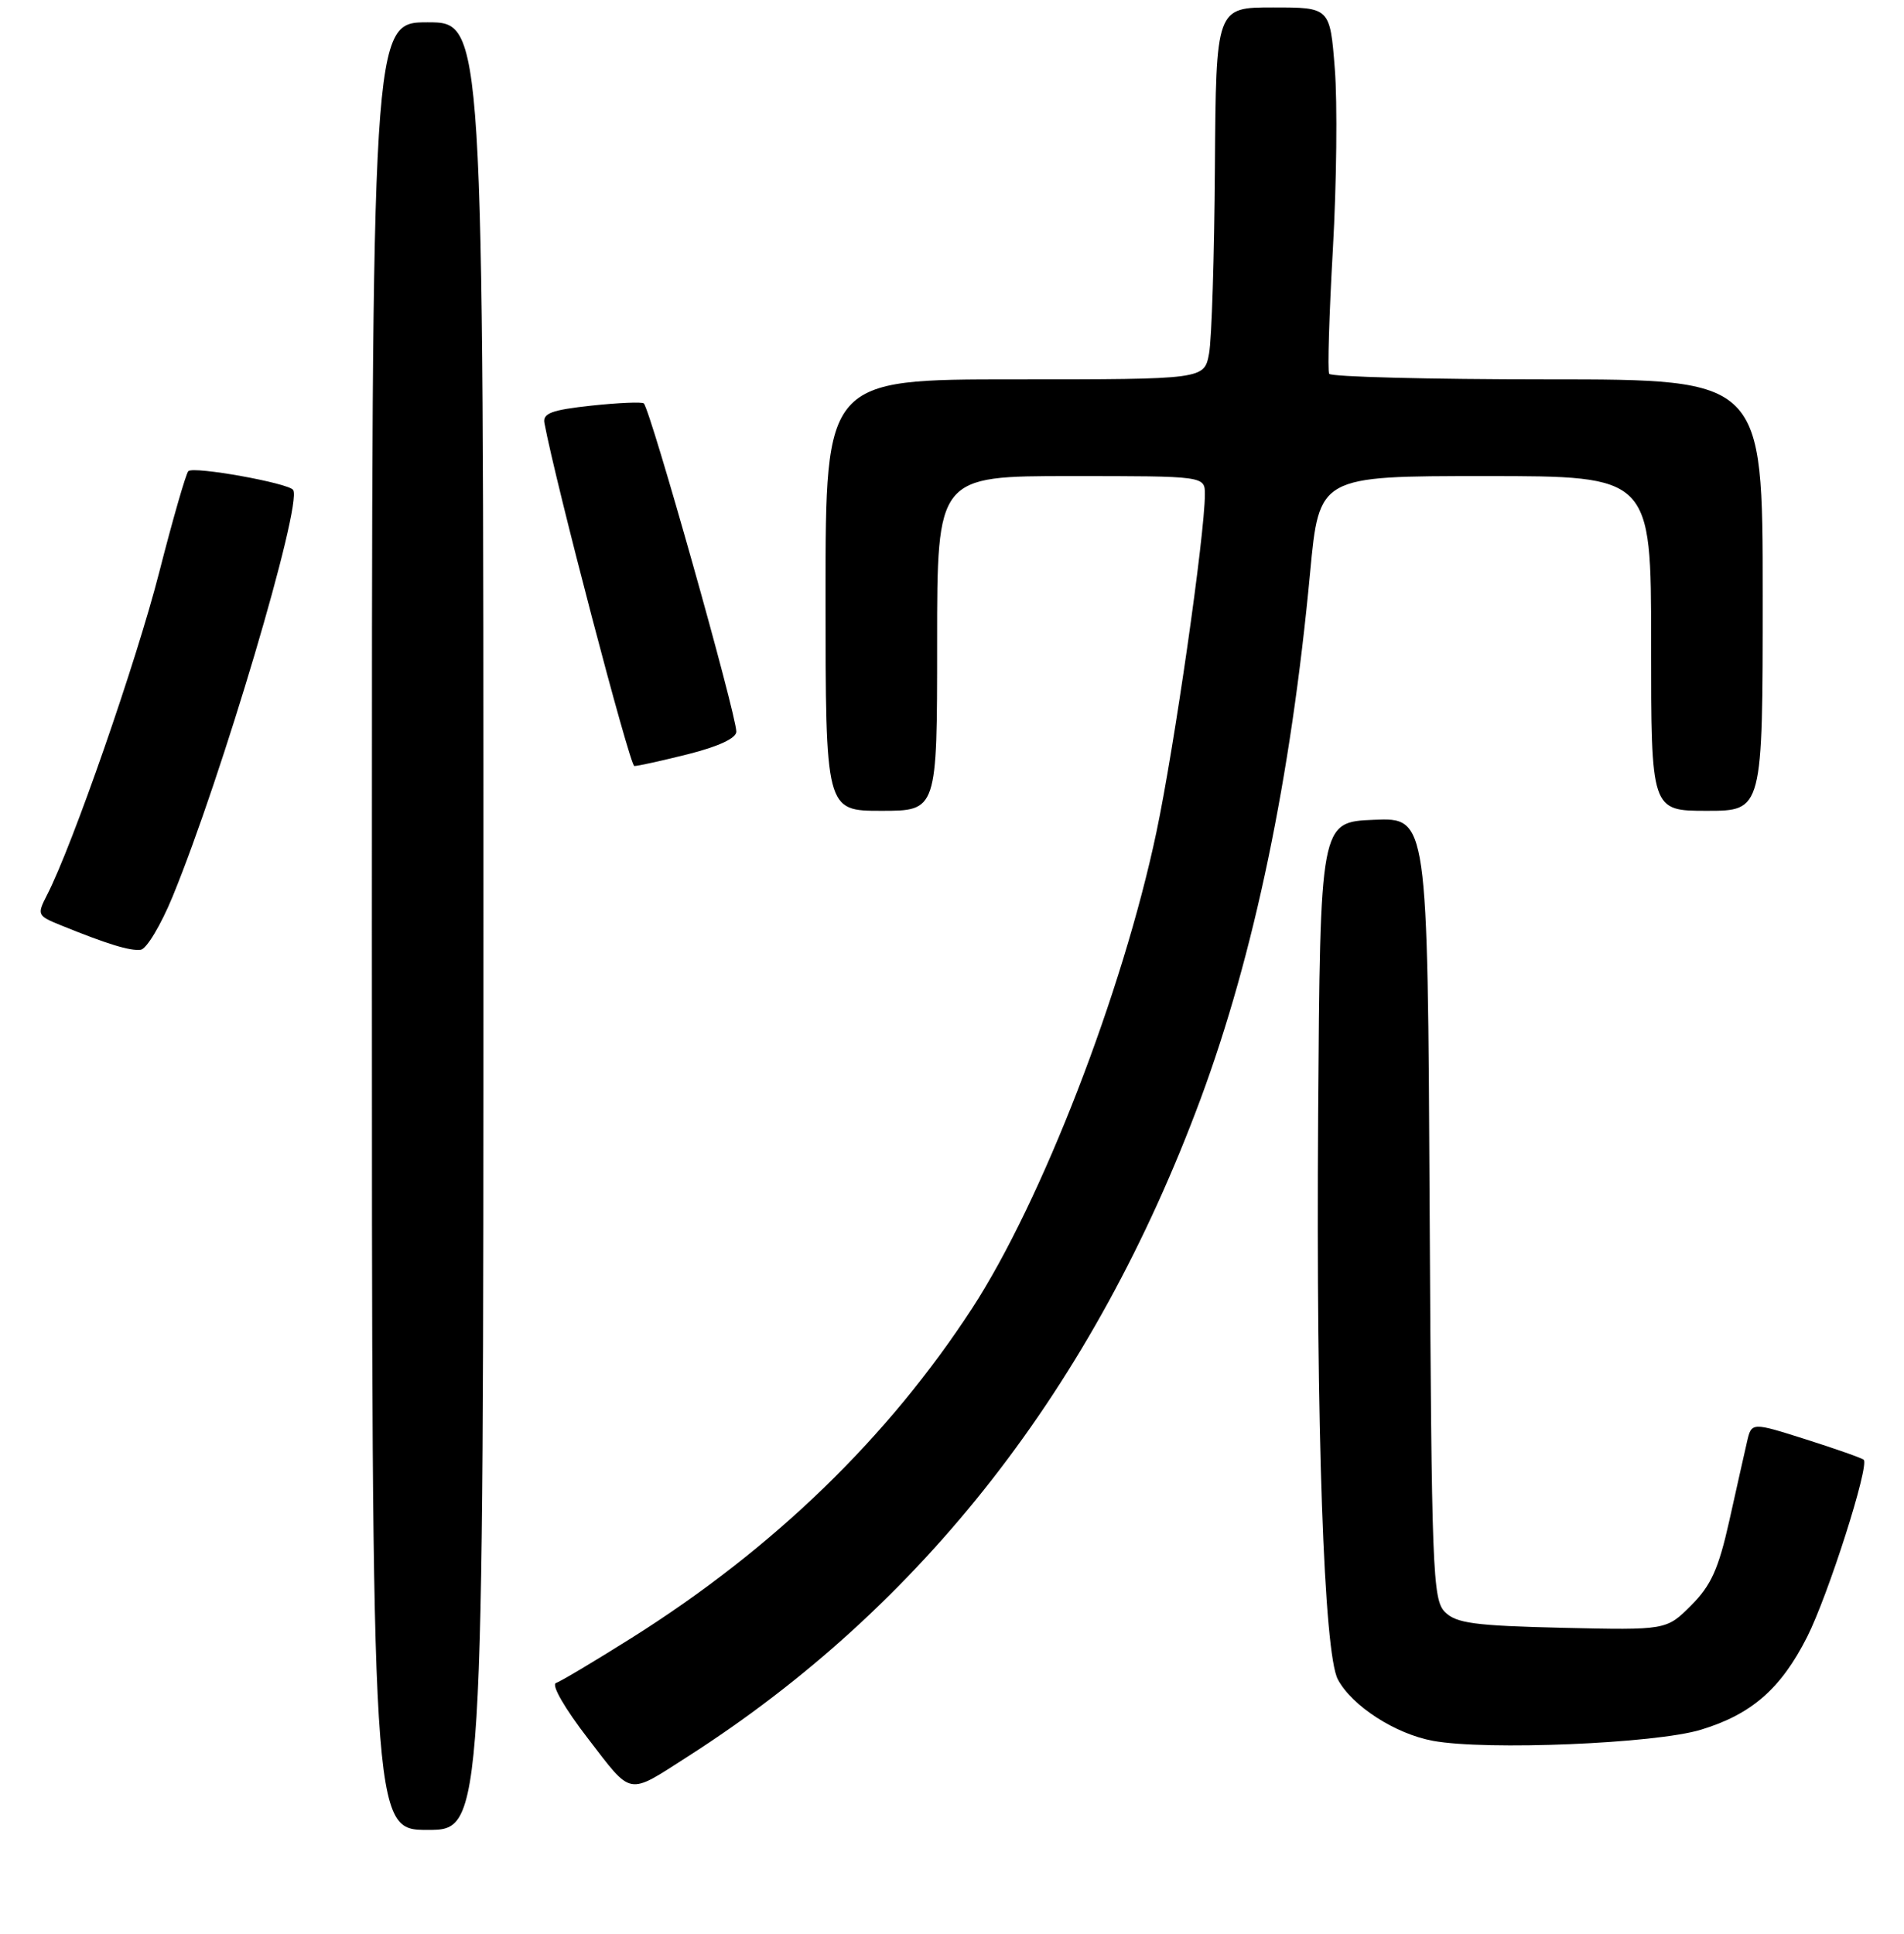 <?xml version="1.0" encoding="UTF-8" standalone="no"?>
<!DOCTYPE svg PUBLIC "-//W3C//DTD SVG 1.1//EN" "http://www.w3.org/Graphics/SVG/1.1/DTD/svg11.dtd" >
<svg xmlns="http://www.w3.org/2000/svg" xmlns:xlink="http://www.w3.org/1999/xlink" version="1.1" viewBox="0 0 256 260">
 <g >
 <path fill="currentColor"
d=" M 65.00 124.50 C 65.00 3.00 65.00 3.00 57.50 3.00 C 50.00 3.00 50.00 3.00 50.00 124.50 C 50.00 246.00 50.00 246.00 57.50 246.00 C 65.00 246.00 65.00 246.00 65.00 124.50 Z  M 92.50 236.12 C 124.05 215.93 147.07 186.41 161.43 147.72 C 168.62 128.34 173.57 104.55 176.15 76.97 C 177.37 64.00 177.37 64.00 199.68 64.00 C 222.00 64.00 222.00 64.00 222.00 86.50 C 222.00 109.00 222.00 109.00 229.50 109.00 C 237.00 109.00 237.00 109.00 237.00 80.00 C 237.00 51.00 237.00 51.00 208.06 51.00 C 192.14 51.00 178.93 50.66 178.71 50.25 C 178.48 49.84 178.71 42.30 179.21 33.50 C 179.71 24.70 179.83 13.79 179.47 9.25 C 178.82 1.00 178.82 1.00 171.16 1.00 C 163.50 1.00 163.50 1.00 163.35 22.54 C 163.27 34.39 162.92 45.64 162.56 47.54 C 161.91 51.00 161.91 51.00 136.45 51.00 C 111.00 51.00 111.00 51.00 111.00 80.00 C 111.00 109.00 111.00 109.00 118.50 109.00 C 126.00 109.00 126.00 109.00 126.00 86.50 C 126.00 64.00 126.00 64.00 144.00 64.00 C 162.00 64.00 162.00 64.00 162.00 66.46 C 162.00 71.84 157.89 100.49 155.48 111.89 C 150.95 133.36 140.05 161.52 130.72 175.86 C 119.37 193.30 104.03 208.16 84.94 220.18 C 79.98 223.30 75.40 226.03 74.76 226.25 C 74.09 226.47 75.90 229.63 79.05 233.71 C 85.07 241.53 84.27 241.39 92.50 236.12 Z  M 228.70 232.53 C 235.52 230.46 239.46 227.01 242.98 220.05 C 245.81 214.44 251.37 197.03 250.58 196.24 C 250.36 196.02 246.87 194.79 242.84 193.51 C 235.50 191.18 235.50 191.18 234.89 193.84 C 234.55 195.30 233.48 200.10 232.50 204.49 C 231.06 210.92 230.06 213.14 227.38 215.82 C 224.05 219.15 224.05 219.15 210.06 218.83 C 198.24 218.55 195.79 218.22 194.28 216.71 C 192.62 215.05 192.48 211.25 192.22 162.42 C 191.95 109.91 191.95 109.91 184.72 110.21 C 177.50 110.50 177.50 110.50 177.23 150.00 C 176.94 192.05 178.00 222.26 179.88 225.77 C 181.79 229.35 187.61 233.10 192.69 234.03 C 199.87 235.34 222.59 234.40 228.70 232.53 Z  M 23.22 120.50 C 29.80 104.48 40.66 67.87 39.42 65.87 C 38.85 64.95 26.02 62.64 25.32 63.34 C 25.00 63.67 23.23 69.80 21.40 76.96 C 18.33 88.96 9.74 113.67 6.34 120.28 C 4.95 122.99 5.00 123.10 8.21 124.40 C 14.39 126.91 17.50 127.87 18.92 127.68 C 19.70 127.58 21.64 124.35 23.22 120.50 Z  M 92.54 101.38 C 96.62 100.35 99.00 99.24 99.00 98.36 C 99.00 96.03 87.48 55.15 86.56 54.23 C 86.34 54.01 83.17 54.14 79.53 54.53 C 74.16 55.11 72.95 55.56 73.20 56.87 C 74.70 64.92 84.68 102.97 85.29 102.98 C 85.73 102.99 88.99 102.27 92.54 101.38 Z "/>
</g>
</svg>